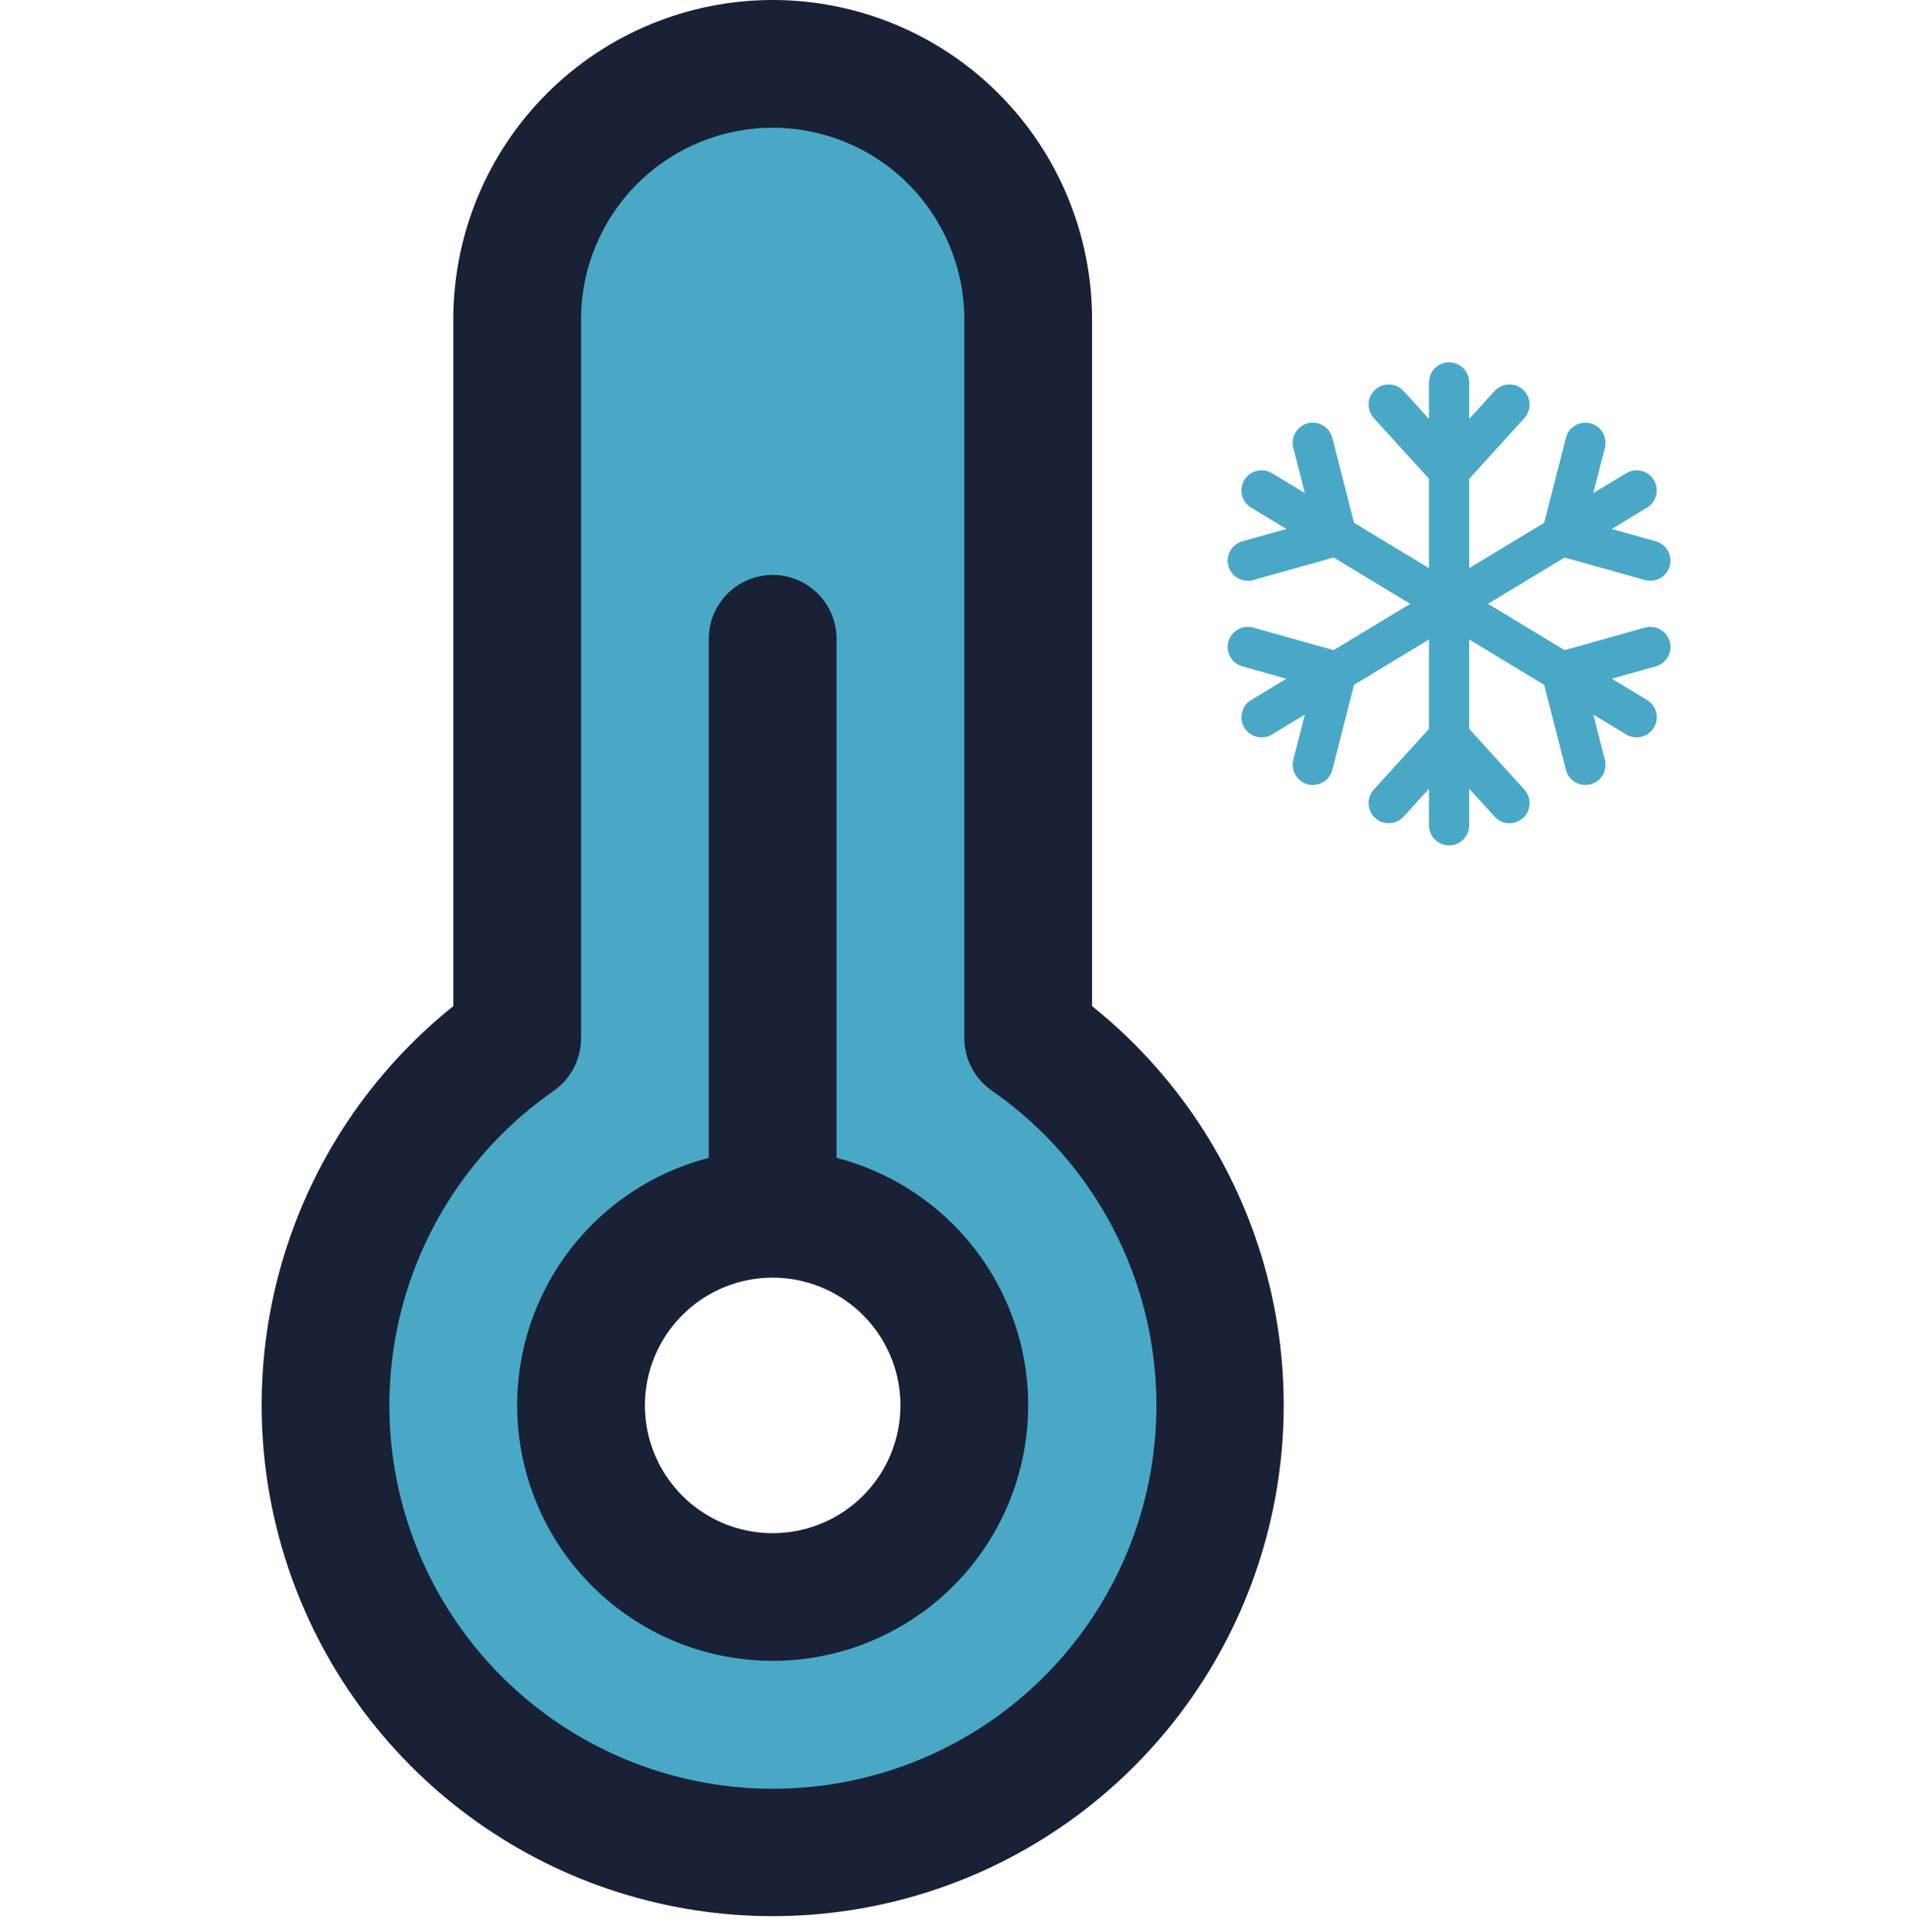 <svg width="95" height="96" viewBox="0 0 95 96" fill="none" xmlns="http://www.w3.org/2000/svg">
<path d="M52.085 51.576V15.87C52.085 12.502 50.747 9.273 48.366 6.892C45.986 4.512 42.756 3.174 39.389 3.174C36.022 3.174 32.793 4.512 30.412 6.892C28.031 9.273 26.694 12.502 26.694 15.87V51.576C22.812 54.279 19.894 58.15 18.365 62.626C16.836 67.102 16.775 71.949 18.191 76.462C19.608 80.975 22.428 84.918 26.24 87.717C30.053 90.517 34.659 92.026 39.389 92.026C44.119 92.026 48.726 90.517 52.538 87.717C56.351 84.918 59.171 80.975 60.587 76.462C62.004 71.949 61.943 67.102 60.413 62.626C58.884 58.15 55.967 54.279 52.085 51.576ZM39.389 79.348C37.506 79.348 35.665 78.789 34.099 77.743C32.533 76.697 31.313 75.21 30.592 73.47C29.872 71.73 29.683 69.816 30.05 67.969C30.418 66.121 31.325 64.425 32.656 63.093C33.988 61.762 35.685 60.855 37.532 60.487C39.379 60.12 41.293 60.309 43.033 61.029C44.773 61.75 46.26 62.97 47.306 64.536C48.353 66.102 48.911 67.943 48.911 69.826C48.911 72.351 47.908 74.773 46.122 76.559C44.337 78.345 41.915 79.348 39.389 79.348Z" fill="#4AA8C7"/>
<path d="M41.565 57.527V31.739C41.565 30.897 41.231 30.09 40.636 29.495C40.04 28.9 39.233 28.565 38.391 28.565C37.55 28.565 36.742 28.9 36.147 29.495C35.552 30.09 35.217 30.897 35.217 31.739V57.527C32.225 58.3 29.618 60.137 27.884 62.694C26.149 65.252 25.407 68.354 25.797 71.419C26.186 74.485 27.68 77.303 29.999 79.346C32.317 81.388 35.301 82.515 38.391 82.515C41.481 82.515 44.465 81.388 46.784 79.346C49.102 77.303 50.596 74.485 50.986 71.419C51.375 68.354 50.633 65.252 48.899 62.694C47.165 60.137 44.557 58.3 41.565 57.527ZM38.391 76.174C37.136 76.174 35.908 75.802 34.865 75.104C33.821 74.407 33.007 73.415 32.527 72.255C32.046 71.095 31.921 69.819 32.166 68.588C32.41 67.356 33.015 66.225 33.903 65.338C34.791 64.45 35.922 63.845 37.153 63.6C38.384 63.355 39.661 63.481 40.821 63.962C41.98 64.442 42.972 65.255 43.669 66.299C44.367 67.343 44.739 68.571 44.739 69.826C44.739 71.51 44.07 73.124 42.88 74.315C41.689 75.505 40.075 76.174 38.391 76.174ZM54.261 49.989V15.87C54.261 11.661 52.589 7.624 49.613 4.648C46.637 1.672 42.6 0 38.391 0C34.182 0 30.146 1.672 27.17 4.648C24.194 7.624 22.522 11.661 22.522 15.87V49.989C18.415 53.277 15.431 57.759 13.982 62.816C12.533 67.874 12.691 73.256 14.433 78.22C16.175 83.183 19.416 87.483 23.708 90.525C28 93.568 33.131 95.201 38.391 95.201C43.652 95.201 48.783 93.568 53.075 90.525C57.366 87.483 60.607 83.183 62.35 78.22C64.092 73.256 64.249 67.874 62.8 62.816C61.351 57.759 58.367 53.277 54.261 49.989ZM38.391 88.87C34.336 88.87 30.387 87.576 27.119 85.176C23.85 82.776 21.433 79.396 20.22 75.527C19.006 71.658 19.058 67.502 20.37 63.665C21.682 59.829 24.184 56.511 27.513 54.195C27.934 53.901 28.277 53.509 28.514 53.053C28.75 52.596 28.872 52.09 28.87 51.576V15.87C28.87 13.344 29.873 10.922 31.658 9.137C33.444 7.351 35.866 6.348 38.391 6.348C40.917 6.348 43.339 7.351 45.124 9.137C46.91 10.922 47.913 13.344 47.913 15.87V51.576C47.913 52.087 48.036 52.59 48.273 53.044C48.509 53.497 48.851 53.886 49.27 54.179C52.605 56.492 55.114 59.811 56.43 63.651C57.746 67.491 57.801 71.651 56.587 75.524C55.372 79.397 52.952 82.781 49.678 85.182C46.405 87.583 42.45 88.875 38.391 88.87Z" fill="#182135"/>
<path d="M72 19V36.6M72 36.6V41M72 36.6L75 39.9M72 36.6L69 39.9M75 20.1L72 23.4L69 20.1" stroke="#4AA8C7" stroke-width="2" stroke-linecap="round"/>
<path d="M62.682 24.365L66.409 26.619M66.409 26.619L77.591 33.381M66.409 26.619L65.228 22M66.409 26.619L62 27.856M77.591 33.381L81.318 35.635M77.591 33.381L82 32.144M77.591 33.381L78.772 38" stroke="#4AA8C7" stroke-width="2" stroke-linecap="round"/>
<path d="M81.318 24.365L77.591 26.619M77.591 26.619L66.409 33.381M77.591 26.619L78.772 22M77.591 26.619L82 27.856M66.409 33.381L62.682 35.635M66.409 33.381L62 32.144M66.409 33.381L65.228 38" stroke="#4AA8C7" stroke-width="2" stroke-linecap="round"/>
</svg>
